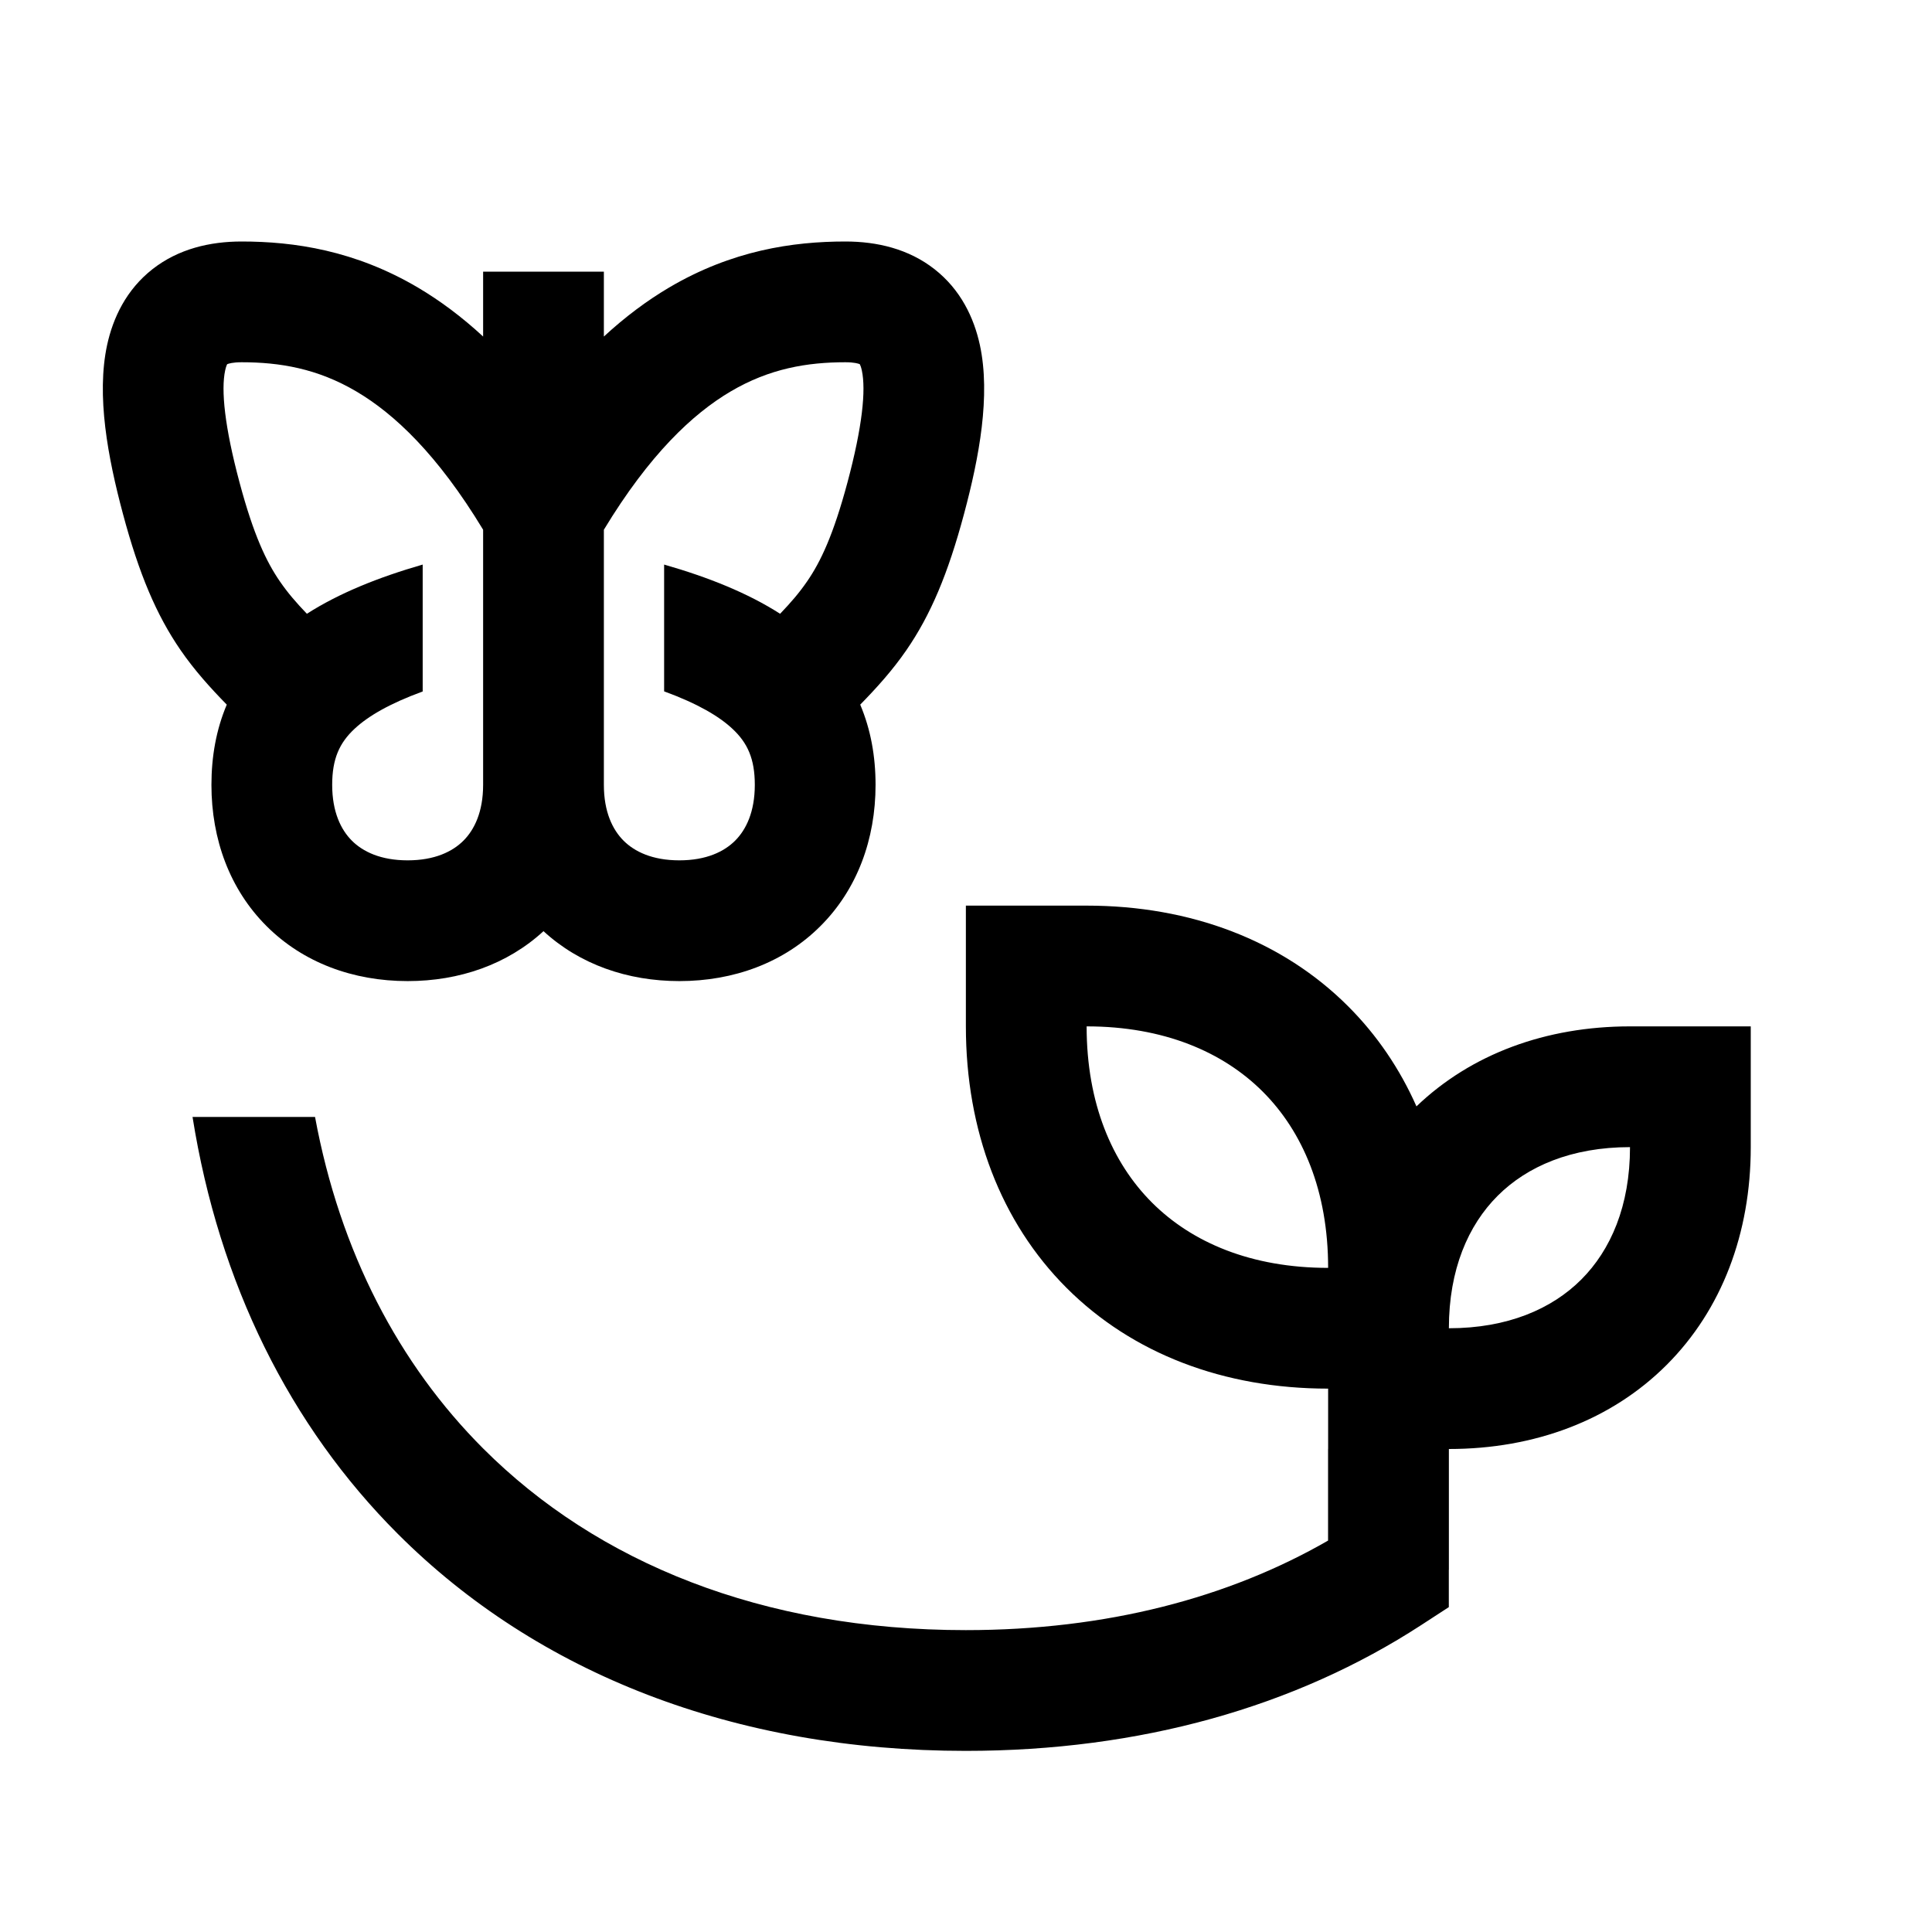 <svg width="48" height="48" viewBox="0 0 32 32" xmlns="http://www.w3.org/2000/svg"><path d="M15.013 10.768C14.783 11.102 14.521 11.392 14.248 11.671C14.422 12.082 14.502 12.528 14.502 13C14.502 13.902 14.197 14.732 13.59 15.338C12.984 15.945 12.154 16.25 11.252 16.25C10.393 16.25 9.6 15.973 9.002 15.423C8.404 15.973 7.611 16.25 6.752 16.25C5.85 16.25 5.02 15.945 4.414 15.338C3.807 14.732 3.502 13.902 3.502 13C3.502 12.528 3.582 12.082 3.756 11.671C3.483 11.392 3.221 11.102 2.991 10.768C2.591 10.187 2.303 9.508 2.036 8.51C1.785 7.573 1.594 6.552 1.774 5.715C1.872 5.263 2.092 4.798 2.526 4.458C2.955 4.122 3.477 4 4.002 4C4.873 4 5.881 4.148 6.924 4.764C7.289 4.98 7.649 5.248 8.002 5.574V4.5H10.002V5.574C10.355 5.248 10.715 4.98 11.08 4.764C12.123 4.148 13.13 4 14.002 4C14.527 4 15.049 4.122 15.478 4.458C15.912 4.798 16.132 5.263 16.23 5.715C16.41 6.552 16.219 7.573 15.968 8.51C15.701 9.508 15.413 10.187 15.013 10.768ZM14.275 6.137C14.262 6.077 14.248 6.046 14.241 6.032C14.217 6.022 14.149 6 14.002 6C13.374 6 12.747 6.102 12.098 6.486C11.475 6.854 10.758 7.525 10.002 8.774V13C10.002 13.448 10.147 13.743 10.328 13.924C10.509 14.105 10.804 14.25 11.252 14.25C11.7 14.25 11.995 14.105 12.176 13.924C12.357 13.743 12.502 13.448 12.502 13C12.502 12.57 12.383 12.304 12.128 12.068C11.91 11.865 11.558 11.655 11 11.451V9.351C11.739 9.563 12.387 9.824 12.921 10.166C13.1 9.979 13.238 9.819 13.366 9.633C13.592 9.306 13.803 8.861 14.036 7.993C14.285 7.064 14.344 6.46 14.275 6.137ZM3.729 6.137C3.66 6.46 3.719 7.064 3.968 7.993C4.2 8.861 4.412 9.306 4.638 9.633C4.766 9.819 4.904 9.979 5.083 10.166C5.616 9.825 6.263 9.564 7.001 9.351V11.453C6.445 11.656 6.094 11.865 5.876 12.068C5.621 12.304 5.502 12.57 5.502 13C5.502 13.448 5.647 13.743 5.828 13.924C6.009 14.105 6.304 14.25 6.752 14.25C7.2 14.25 7.495 14.105 7.676 13.924C7.857 13.743 8.002 13.448 8.002 13V8.774C7.246 7.525 6.529 6.854 5.906 6.486C5.257 6.102 4.63 6 4.002 6C3.855 6 3.787 6.022 3.763 6.032C3.755 6.046 3.742 6.077 3.729 6.137Z" fill="#000000" class="bmwfcol"/><path d="M15.998 15H17.998C19.725 15 21.242 15.58 22.33 16.668C22.806 17.144 23.185 17.702 23.461 18.325C24.368 17.456 25.607 17 26.998 17H28.998V19C28.998 20.427 28.518 21.694 27.605 22.607C26.692 23.52 25.425 24 23.998 24V26H23.997V26.619L23.542 26.915C21.456 28.272 18.885 29 15.997 29C12.17 29 8.903 27.72 6.59 25.407C4.799 23.616 3.627 21.253 3.189 18.5H5.218C5.632 20.738 6.608 22.597 8.004 23.993C9.891 25.88 12.624 27 15.997 27C18.327 27 20.35 26.465 21.997 25.517V24H21.998V23C20.271 23 18.754 22.42 17.666 21.332C16.578 20.244 15.998 18.727 15.998 17V15ZM26.191 21.193C26.678 20.706 26.998 19.973 26.998 19C26.025 19 25.292 19.32 24.805 19.807C24.318 20.294 23.998 21.027 23.998 22C24.971 22 25.704 21.68 26.191 21.193ZM20.916 18.082C20.254 17.42 19.271 17 17.998 17C17.998 18.273 18.418 19.256 19.08 19.918C19.742 20.58 20.725 21 21.998 21C21.998 19.727 21.578 18.744 20.916 18.082Z" fill="#000000" class="bmwfcol"/><title>butterfly_and_plant_rg_48</title></svg>